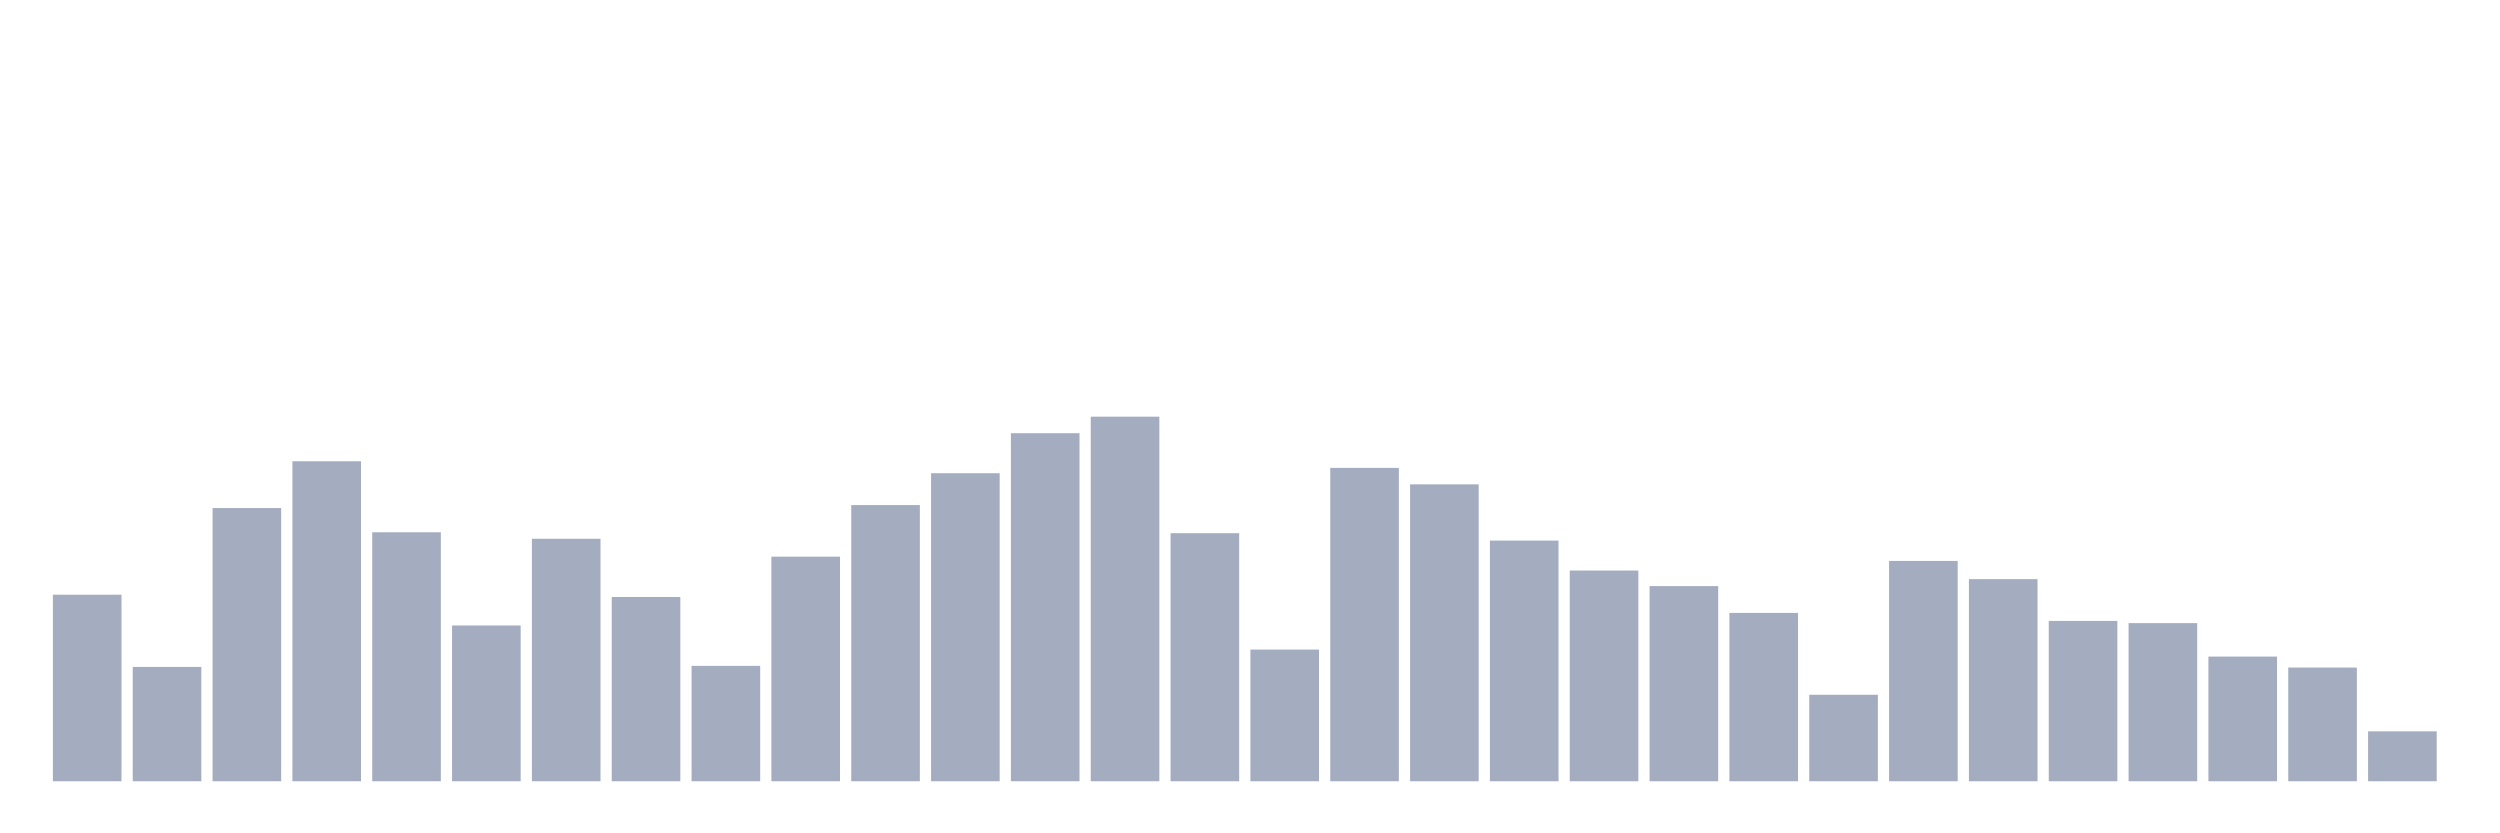 <svg xmlns="http://www.w3.org/2000/svg" viewBox="0 0 480 160"><g transform="translate(10,10)"><rect class="bar" x="0.153" width="13.175" y="104.181" height="35.819" fill="rgb(164,173,192)"></rect><rect class="bar" x="15.482" width="13.175" y="118.052" height="21.948" fill="rgb(164,173,192)"></rect><rect class="bar" x="30.81" width="13.175" y="87.544" height="52.456" fill="rgb(164,173,192)"></rect><rect class="bar" x="46.138" width="13.175" y="78.56" height="61.44" fill="rgb(164,173,192)"></rect><rect class="bar" x="61.466" width="13.175" y="92.197" height="47.803" fill="rgb(164,173,192)"></rect><rect class="bar" x="76.794" width="13.175" y="110.092" height="29.908" fill="rgb(164,173,192)"></rect><rect class="bar" x="92.123" width="13.175" y="93.441" height="46.559" fill="rgb(164,173,192)"></rect><rect class="bar" x="107.451" width="13.175" y="104.62" height="35.38" fill="rgb(164,173,192)"></rect><rect class="bar" x="122.779" width="13.175" y="117.847" height="22.153" fill="rgb(164,173,192)"></rect><rect class="bar" x="138.107" width="13.175" y="96.879" height="43.121" fill="rgb(164,173,192)"></rect><rect class="bar" x="153.436" width="13.175" y="86.973" height="53.027" fill="rgb(164,173,192)"></rect><rect class="bar" x="168.764" width="13.175" y="80.857" height="59.143" fill="rgb(164,173,192)"></rect><rect class="bar" x="184.092" width="13.175" y="73.175" height="66.825" fill="rgb(164,173,192)"></rect><rect class="bar" x="199.42" width="13.175" y="70" height="70" fill="rgb(164,173,192)"></rect><rect class="bar" x="214.748" width="13.175" y="92.372" height="47.628" fill="rgb(164,173,192)"></rect><rect class="bar" x="230.077" width="13.175" y="114.716" height="25.284" fill="rgb(164,173,192)"></rect><rect class="bar" x="245.405" width="13.175" y="79.833" height="60.167" fill="rgb(164,173,192)"></rect><rect class="bar" x="260.733" width="13.175" y="82.993" height="57.007" fill="rgb(164,173,192)"></rect><rect class="bar" x="276.061" width="13.175" y="93.792" height="46.208" fill="rgb(164,173,192)"></rect><rect class="bar" x="291.39" width="13.175" y="99.542" height="40.458" fill="rgb(164,173,192)"></rect><rect class="bar" x="306.718" width="13.175" y="102.527" height="37.473" fill="rgb(164,173,192)"></rect><rect class="bar" x="322.046" width="13.175" y="107.678" height="32.322" fill="rgb(164,173,192)"></rect><rect class="bar" x="337.374" width="13.175" y="123.393" height="16.607" fill="rgb(164,173,192)"></rect><rect class="bar" x="352.702" width="13.175" y="97.699" height="42.301" fill="rgb(164,173,192)"></rect><rect class="bar" x="368.031" width="13.175" y="101.196" height="38.804" fill="rgb(164,173,192)"></rect><rect class="bar" x="383.359" width="13.175" y="109.214" height="30.786" fill="rgb(164,173,192)"></rect><rect class="bar" x="398.687" width="13.175" y="109.638" height="30.362" fill="rgb(164,173,192)"></rect><rect class="bar" x="414.015" width="13.175" y="116.062" height="23.938" fill="rgb(164,173,192)"></rect><rect class="bar" x="429.344" width="13.175" y="118.169" height="21.831" fill="rgb(164,173,192)"></rect><rect class="bar" x="444.672" width="13.175" y="130.416" height="9.584" fill="rgb(164,173,192)"></rect></g></svg>